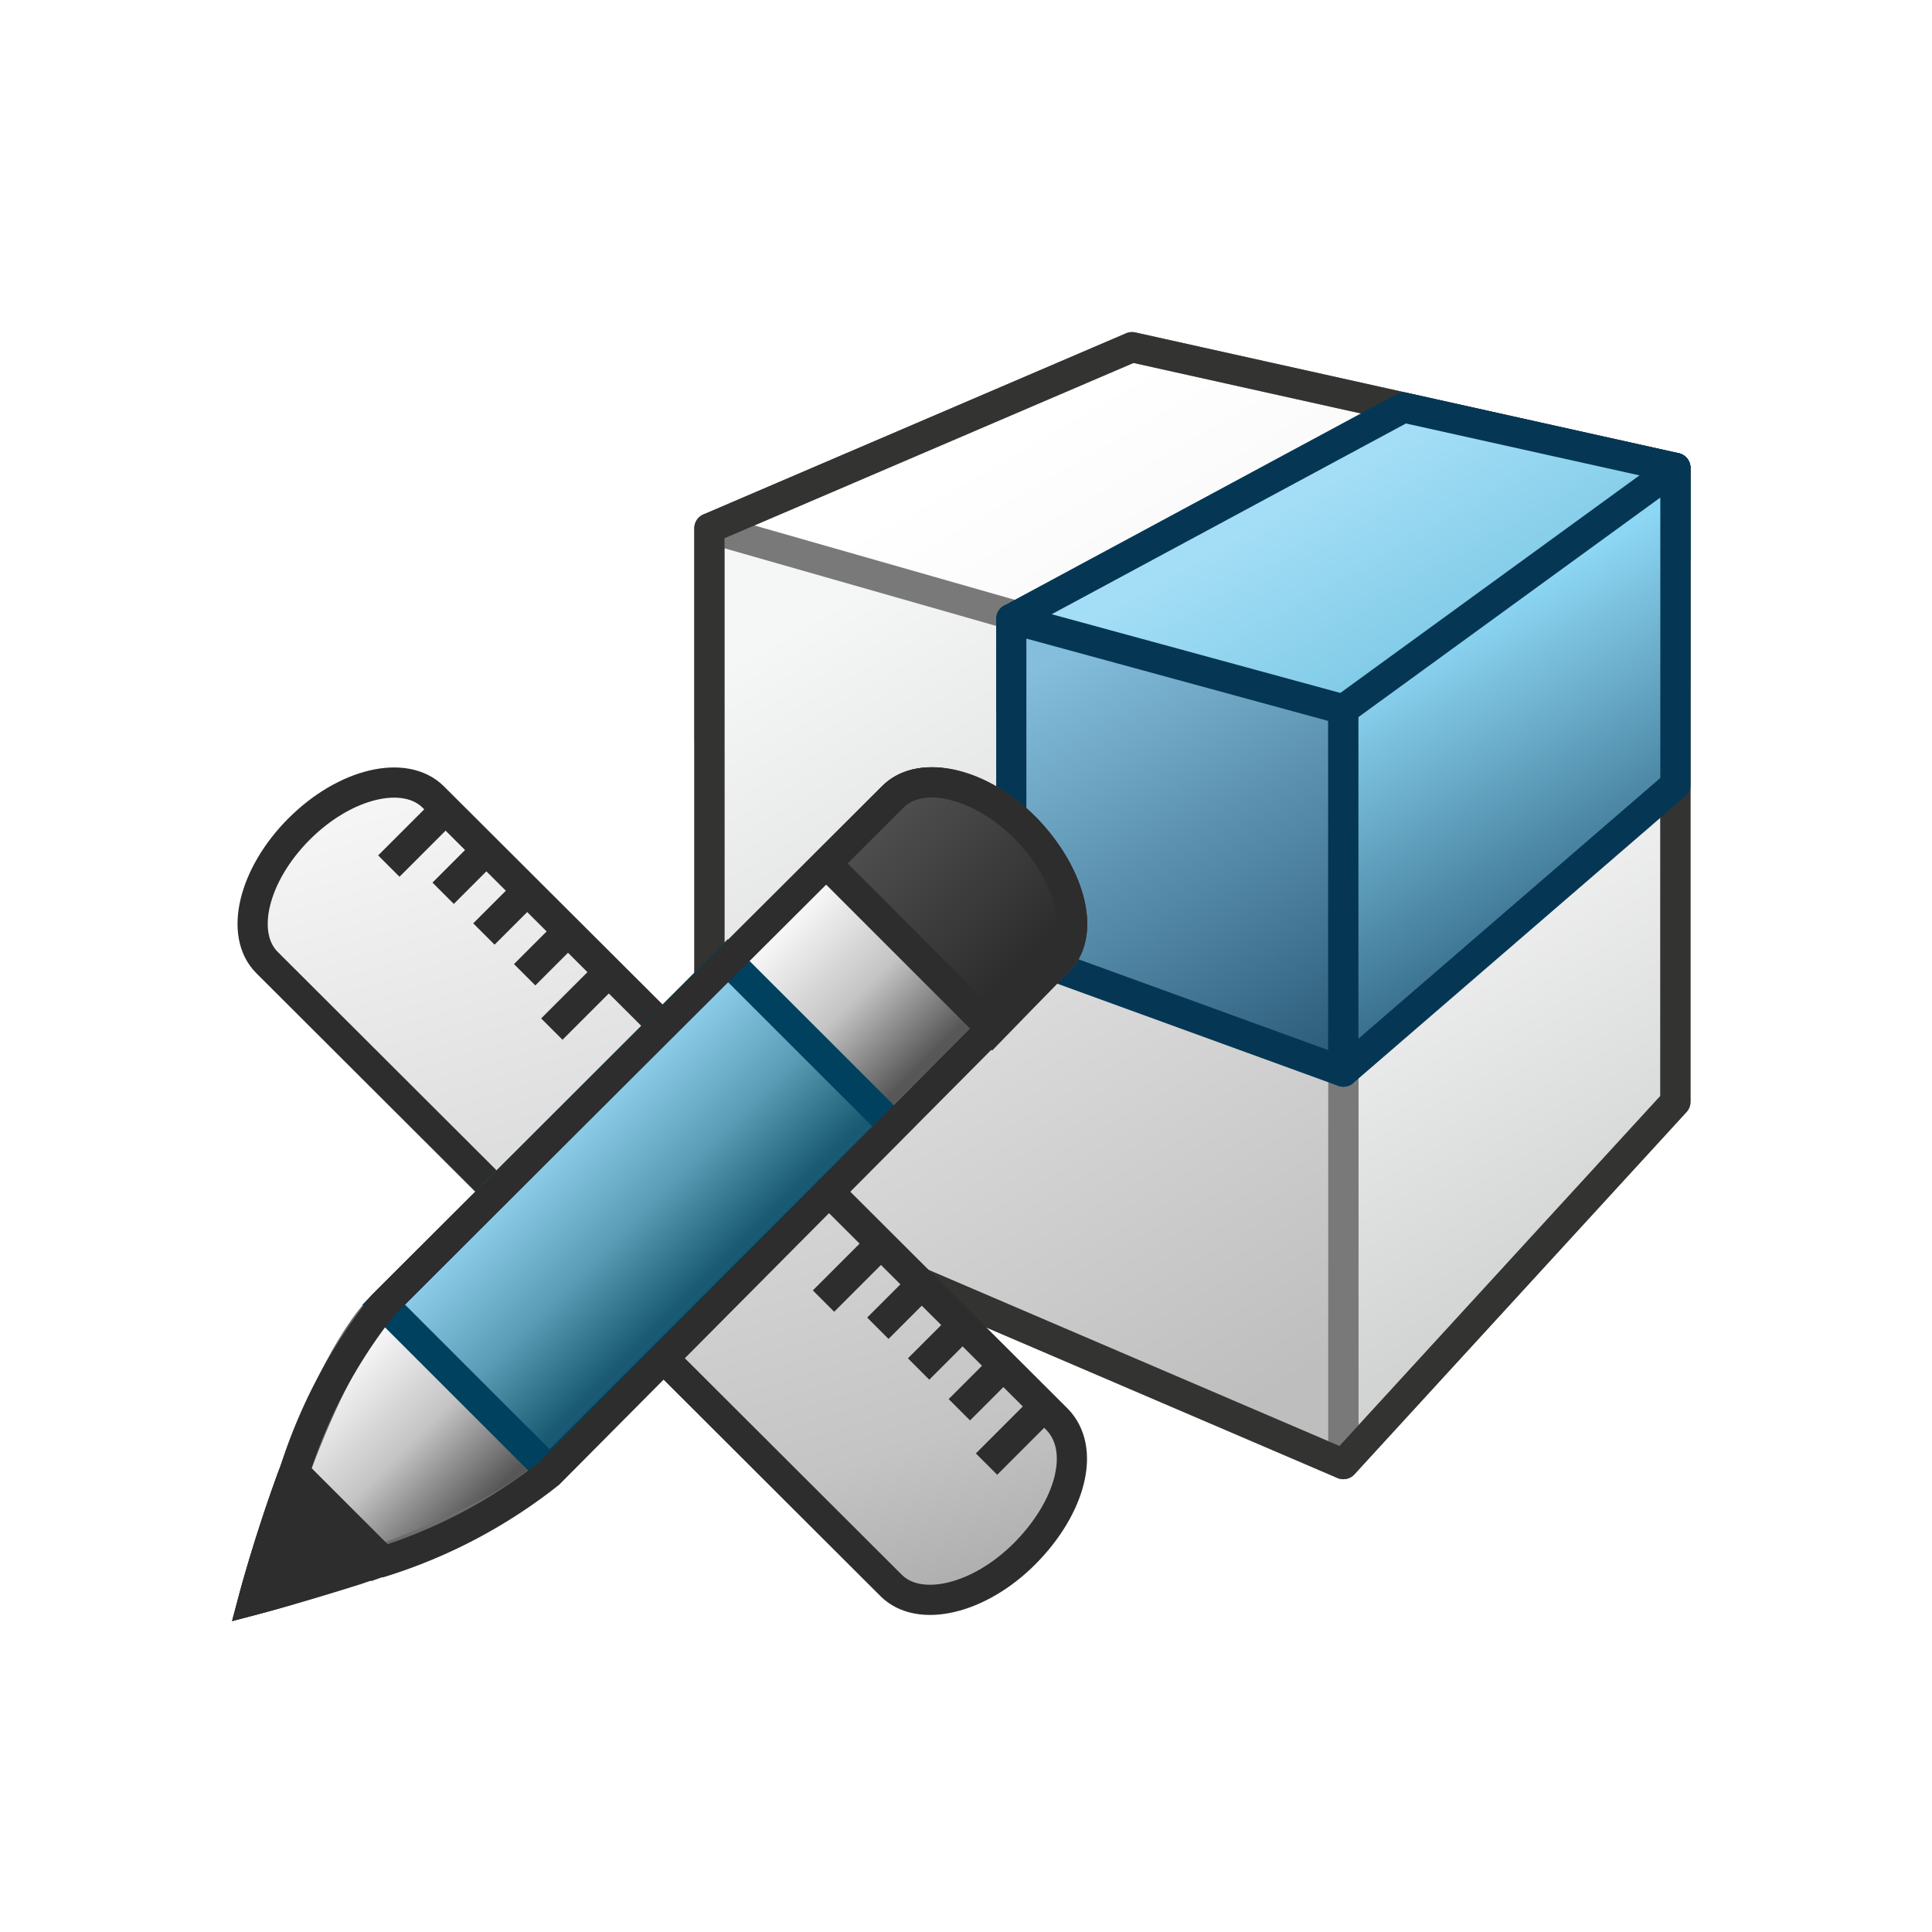 <svg id="Layer_3" data-name="Layer 3" xmlns="http://www.w3.org/2000/svg" xmlns:xlink="http://www.w3.org/1999/xlink" viewBox="0 0 64 64"><defs><style>.\33 D-White-Front-Right,.\33 D-White-Left,.\33 D-White-Top{stroke:#797979;}.\33 D-Blue-Front-Right,.\33 D-Blue-Left,.\33 D-Blue-Top,.\33 D-White-Front-Right,.\33 D-White-Left,.\33 D-White-Top,.cls-1,.cls-5{stroke-linecap:round;}.\33 D-Blue-Front-Right,.\33 D-Blue-Left,.\33 D-Blue-Top,.\33 D-White-Front-Right,.\33 D-White-Left,.\33 D-White-Top,.cls-1{stroke-linejoin:round;}.\33 D-White-Front-Right{fill:url(#linear-gradient);}.\33 D-White-Top{fill:url(#linear-gradient-2);}.\33 D-White-Left{fill:url(#linear-gradient-3);}.cls-1,.cls-7{fill:none;}.cls-1{stroke:#333332;}.\33 D-Blue-Front-Right,.\33 D-Blue-Left,.\33 D-Blue-Top{stroke:#053755;}.\33 D-Blue-Top{fill:url(#linear-gradient-4);}.\33 D-Blue-Left{fill:url(#linear-gradient-5);}.\33 D-Blue-Front-Right{fill:url(#linear-gradient-6);}.cls-2,.cls-5,.cls-6,.cls-7{stroke:#2d2d2d;}.cls-2,.cls-3,.cls-4,.cls-5,.cls-6,.cls-7{stroke-miterlimit:10;}.cls-2{fill:url(#linear-gradient-7);}.cls-3{stroke:#6d6d6d;fill:url(#linear-gradient-8);}.cls-4{stroke:#00415f;fill:url(#linear-gradient-9);}.cls-5{fill:#2d2d2d;}.cls-6{fill:url(#linear-gradient-10);}</style><linearGradient id="linear-gradient" x1="45.53" y1="24.26" x2="54.87" y2="40.44" gradientUnits="userSpaceOnUse"><stop offset="0" stop-color="#fff"/><stop offset="1" stop-color="#d2d3d3"/></linearGradient><linearGradient id="linear-gradient-2" x1="35.59" y1="13.22" x2="44.85" y2="29.26" gradientUnits="userSpaceOnUse"><stop offset="0" stop-color="#fff"/><stop offset="1" stop-color="#f1f0f0"/></linearGradient><linearGradient id="linear-gradient-3" x1="27.42" y1="20.1" x2="42.53" y2="46.28" gradientUnits="userSpaceOnUse"><stop offset="0" stop-color="#f5f6f6"/><stop offset="0.99" stop-color="#bfbebe"/></linearGradient><linearGradient id="linear-gradient-4" x1="47.29" y1="24.34" x2="42.8" y2="16.56" gradientUnits="userSpaceOnUse"><stop offset="0" stop-color="#74c4e2"/><stop offset="1" stop-color="#a4def6"/></linearGradient><linearGradient id="linear-gradient-5" x1="43.69" y1="35.62" x2="35.53" y2="21.49" gradientUnits="userSpaceOnUse"><stop offset="0" stop-color="#2a5b79"/><stop offset="1" stop-color="#84bedc"/></linearGradient><linearGradient id="linear-gradient-6" x1="52.64" y1="30.07" x2="47.5" y2="21.17" gradientUnits="userSpaceOnUse"><stop offset="0" stop-color="#386f8d"/><stop offset="1" stop-color="#8dd7f4"/></linearGradient><linearGradient id="linear-gradient-7" x1="16.1" y1="20.38" x2="33.93" y2="78.69" gradientUnits="userSpaceOnUse"><stop offset="0" stop-color="#fff"/><stop offset="0.5" stop-color="#c4c4c4"/><stop offset="0.9" stop-color="#575757"/></linearGradient><linearGradient id="linear-gradient-8" x1="23.93" y1="42.98" x2="18.44" y2="37.49" gradientUnits="userSpaceOnUse"><stop offset="0.1" stop-color="#575757"/><stop offset="0.5" stop-color="#c4c4c4"/><stop offset="1" stop-color="#fff"/></linearGradient><linearGradient id="linear-gradient-9" x1="23.89" y1="43.02" x2="18.4" y2="37.52" gradientTransform="translate(34.67 -3.16) rotate(45.01)" gradientUnits="userSpaceOnUse"><stop offset="0.1" stop-color="#195a72"/><stop offset="0.5" stop-color="#5a9cb5"/><stop offset="1" stop-color="#93d2f0"/></linearGradient><linearGradient id="linear-gradient-10" x1="29.26" y1="26.64" x2="34.78" y2="32.16" gradientUnits="userSpaceOnUse"><stop offset="0" stop-color="#505050"/><stop offset="0.9" stop-color="#2d2d2d"/></linearGradient></defs><polygon class="3D-White-Front-Right" points="55.5 15.5 44.5 23.5 44.5 48.5 55.5 36.5 55.5 15.5"/><polygon class="3D-White-Top" points="23.5 17.5 37.5 11.5 55.5 15.5 55.5 22.5 44.5 31.5 23.5 24.5 23.5 17.5"/><polygon class="3D-White-Left" points="23.5 17.5 23.5 39.5 44.5 48.5 44.5 23.5 23.5 17.5"/><polygon class="cls-1" points="37.5 11.5 23.5 17.5 23.5 24.5 23.5 39.5 44.5 48.5 55.5 36.5 55.5 22.5 55.5 15.5 37.5 11.5"/><polygon class="3D-Blue-Top" points="33.5 23.5 33.5 20.5 46.5 13.5 55.5 15.5 55.5 18.5 44.5 26.5 33.5 23.5"/><polygon class="3D-Blue-Left" points="33.5 31.5 33.5 20.5 44.5 23.5 44.5 35.5 33.5 31.5"/><polygon class="3D-Blue-Front-Right" points="55.5 15.5 44.5 23.5 44.5 35.5 55.5 26 55.5 15.5"/><path class="cls-2" d="M35,47,14.35,26.4c-.94-.93-2.92-.46-4.44,1.06s-2,3.5-1.06,4.43L29.52,52.52c.93.93,2.92.46,4.43-1.06S36,48,35,47Z"/><path class="cls-3" d="M34,27.46c-1.51-1.52-3.5-2-4.43-1.06L12.7,43.22C10.35,45.57,8.39,53,8.39,53s7.46-1.93,9.81-4.28L35,31.89C36,31,35.48,29,34,27.46Z"/><rect class="cls-4" x="13.09" y="36.39" width="16.12" height="7.77" transform="translate(-22.28 26.75) rotate(-45.01)"/><path class="cls-5" d="M12.64,51.66,9.75,48.77C8.91,51,8.39,53,8.39,53S10.38,52.48,12.64,51.66Z"/><path class="cls-6" d="M35,31.89C36,31,35.48,29,34,27.46s-3.5-2-4.43-1.06l-2.2,2.2,5.49,5.49Z"/><path class="cls-7" d="M34,27.46c-1.51-1.52-3.5-2-4.43-1.06L12.7,43.22a17.28,17.28,0,0,0-2.95,5.55v0c-.05.12-.1.25-.14.37s0,0,0,0l-.14.39h0L9.31,50h0c-.57,1.69-.92,3-.92,3s1.52-.4,3.41-1h0l.38-.13.05,0,.34-.12.05,0a17.18,17.18,0,0,0,5.57-2.94L35,31.89C36,31,35.48,29,34,27.46Z"/><line class="cls-7" x1="29.08" y1="41.3" x2="27.28" y2="43.1"/><line class="cls-7" x1="30.43" y1="42.65" x2="29.08" y2="44"/><line class="cls-7" x1="31.78" y1="44" x2="30.43" y2="45.35"/><line class="cls-7" x1="33.13" y1="45.35" x2="31.78" y2="46.7"/><line class="cls-7" x1="34.48" y1="46.7" x2="32.68" y2="48.5"/><line class="cls-7" x1="14.68" y1="26.89" x2="12.88" y2="28.69"/><line class="cls-7" x1="16.03" y1="28.24" x2="14.68" y2="29.59"/><line class="cls-7" x1="17.38" y1="29.59" x2="16.03" y2="30.94"/><line class="cls-7" x1="18.73" y1="30.94" x2="17.38" y2="32.29"/><line class="cls-7" x1="20.08" y1="32.29" x2="18.28" y2="34.09"/></svg>